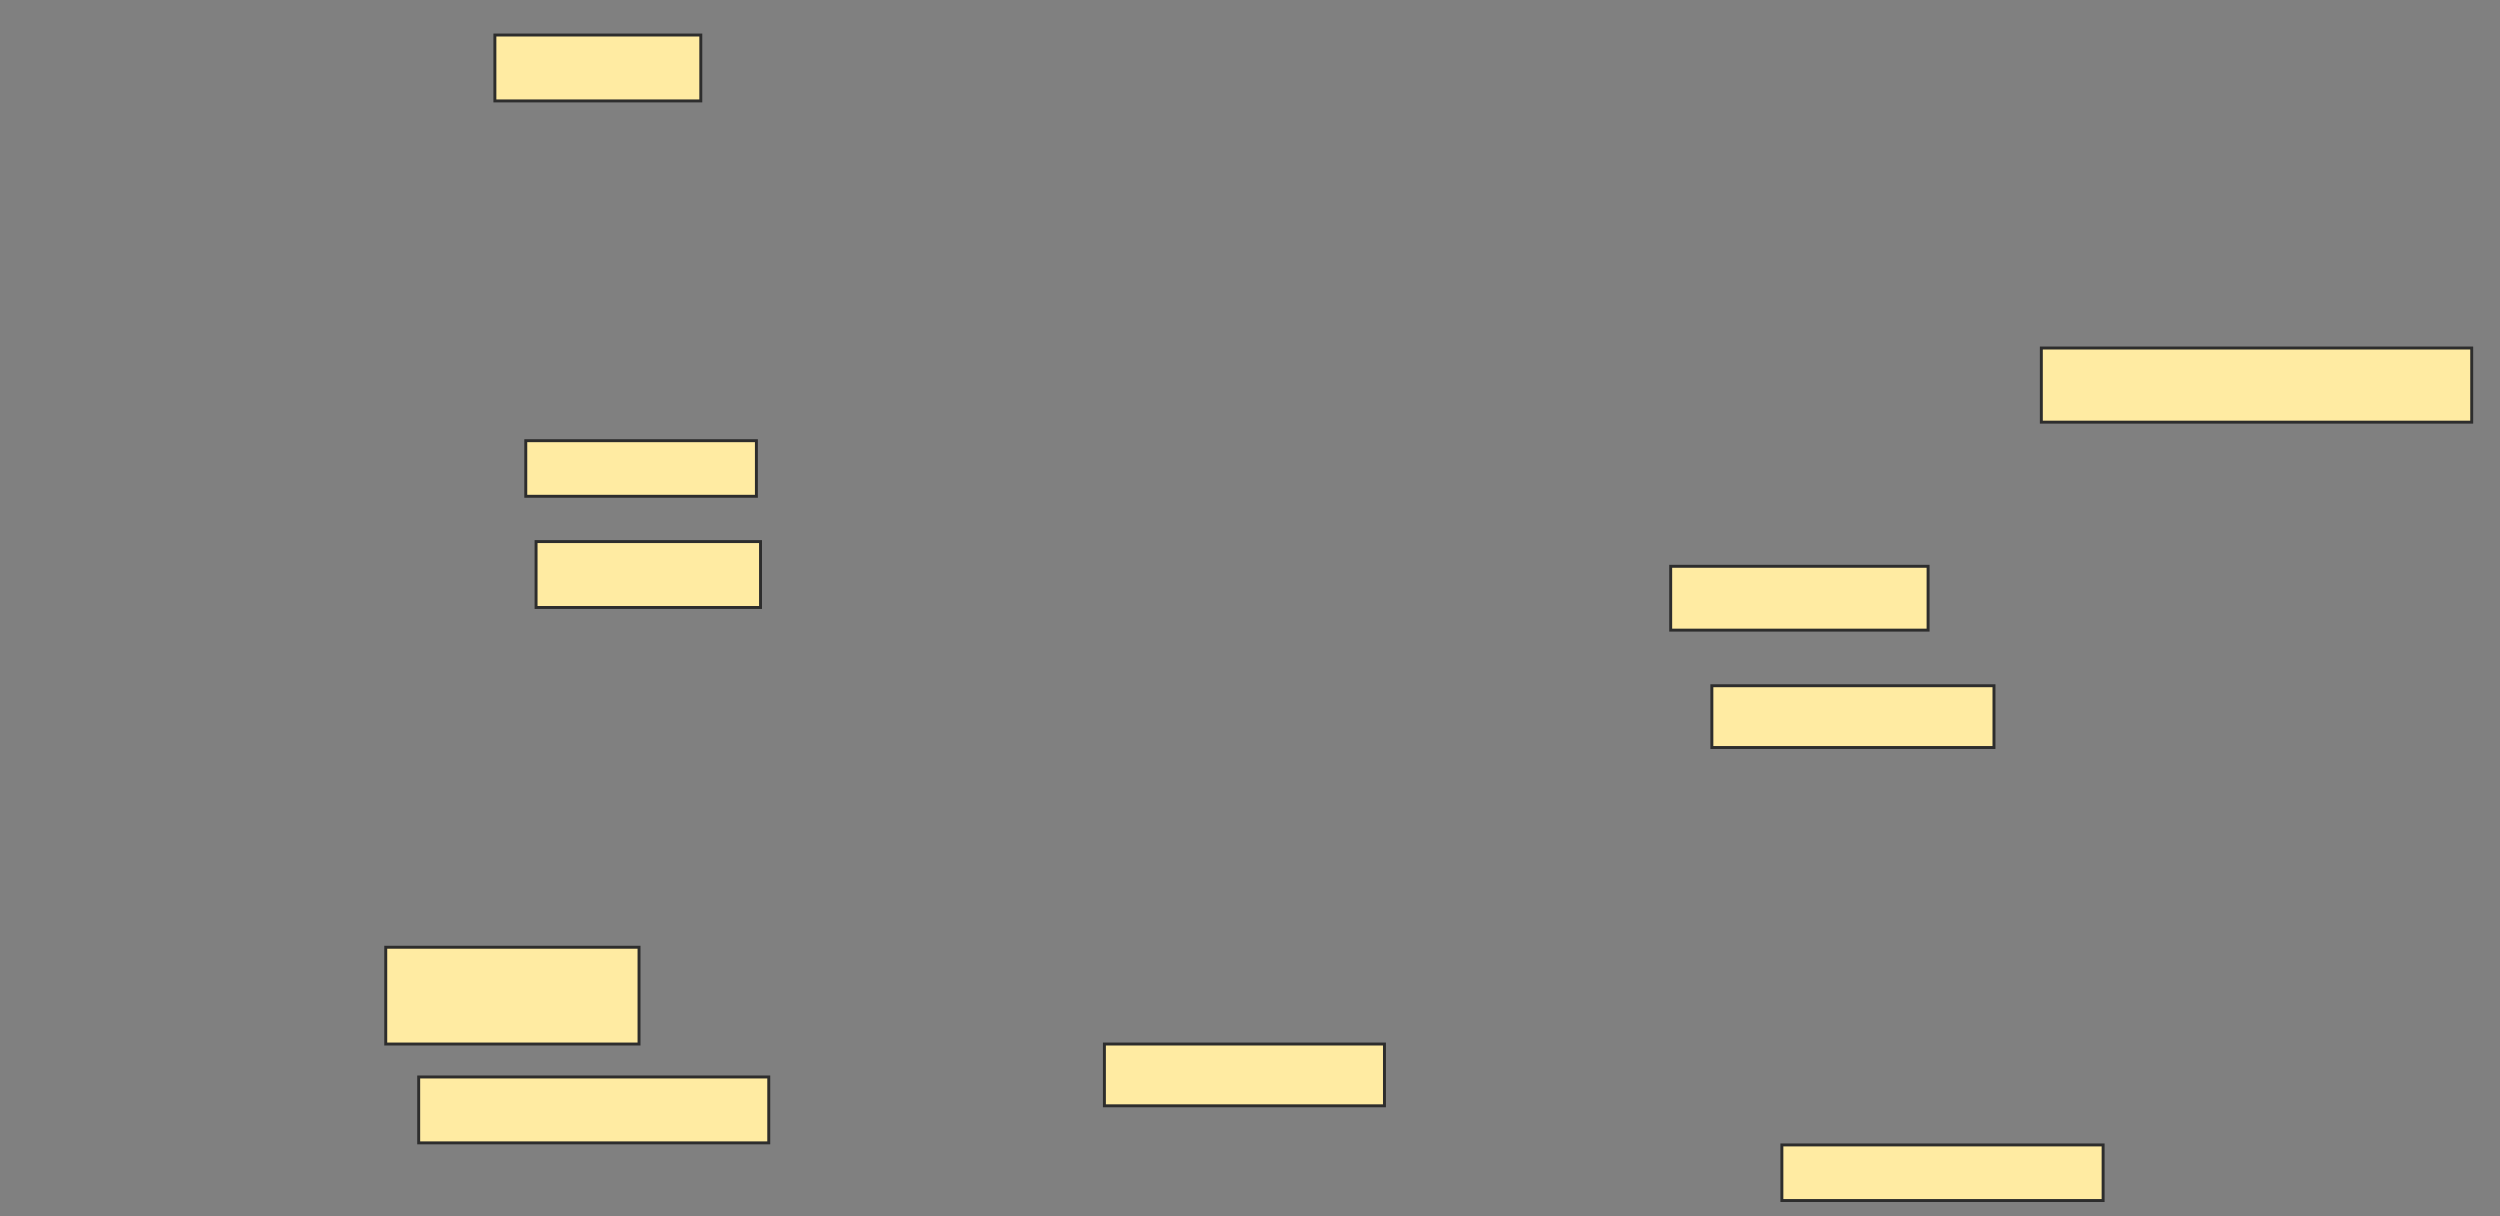 <svg xmlns="http://www.w3.org/2000/svg" width="849" height="413">
 <rect width="100%" height="100%" fill="#808080" stroke="none"/>
 <!-- Created with Image Occlusion Enhanced -->
 <g>
  <title>Labels</title>
 </g>
 <g>
  <title>Masks</title>
  <rect id="1e3187eede994d8eb587e88c92f70b1d-ao-1" height="22.378" width="69.93" y="11.895" x="168.063" stroke="#2D2D2D" fill="#FFEBA2"/>
  <rect id="1e3187eede994d8eb587e88c92f70b1d-ao-2" height="25.175" width="146.154" y="118.189" x="693.238" stroke="#2D2D2D" fill="#FFEBA2"/>
  <rect id="1e3187eede994d8eb587e88c92f70b1d-ao-3" height="21.678" width="87.413" y="192.315" x="567.364" stroke="#2D2D2D" fill="#FFEBA2"/>
  <rect id="1e3187eede994d8eb587e88c92f70b1d-ao-4" height="20.979" width="95.804" y="232.874" x="581.35" stroke="#2D2D2D" fill="#FFEBA2"/>
  
  <rect id="1e3187eede994d8eb587e88c92f70b1d-ao-6" height="18.881" width="109.091" y="388.818" x="605.126" stroke="#2D2D2D" fill="#FFEBA2"/>
  <rect id="1e3187eede994d8eb587e88c92f70b1d-ao-7" height="20.979" width="95.105" y="354.552" x="375.056" stroke="#2D2D2D" fill="#FFEBA2"/>
  <rect id="1e3187eede994d8eb587e88c92f70b1d-ao-8" height="18.881" width="78.322" y="149.657" x="178.552" stroke="#2D2D2D" fill="#FFEBA2"/>
  <rect id="1e3187eede994d8eb587e88c92f70b1d-ao-9" height="22.378" width="76.224" y="183.923" x="182.049" stroke="#2D2D2D" fill="#FFEBA2"/>
  <rect id="1e3187eede994d8eb587e88c92f70b1d-ao-10" height="32.867" width="86.014" y="321.685" x="131" stroke="#2D2D2D" fill="#FFEBA2"/>
  <rect id="1e3187eede994d8eb587e88c92f70b1d-ao-11" height="22.378" width="118.881" y="365.741" x="142.189" stroke="#2D2D2D" fill="#FFEBA2"/>
 </g>
</svg>
